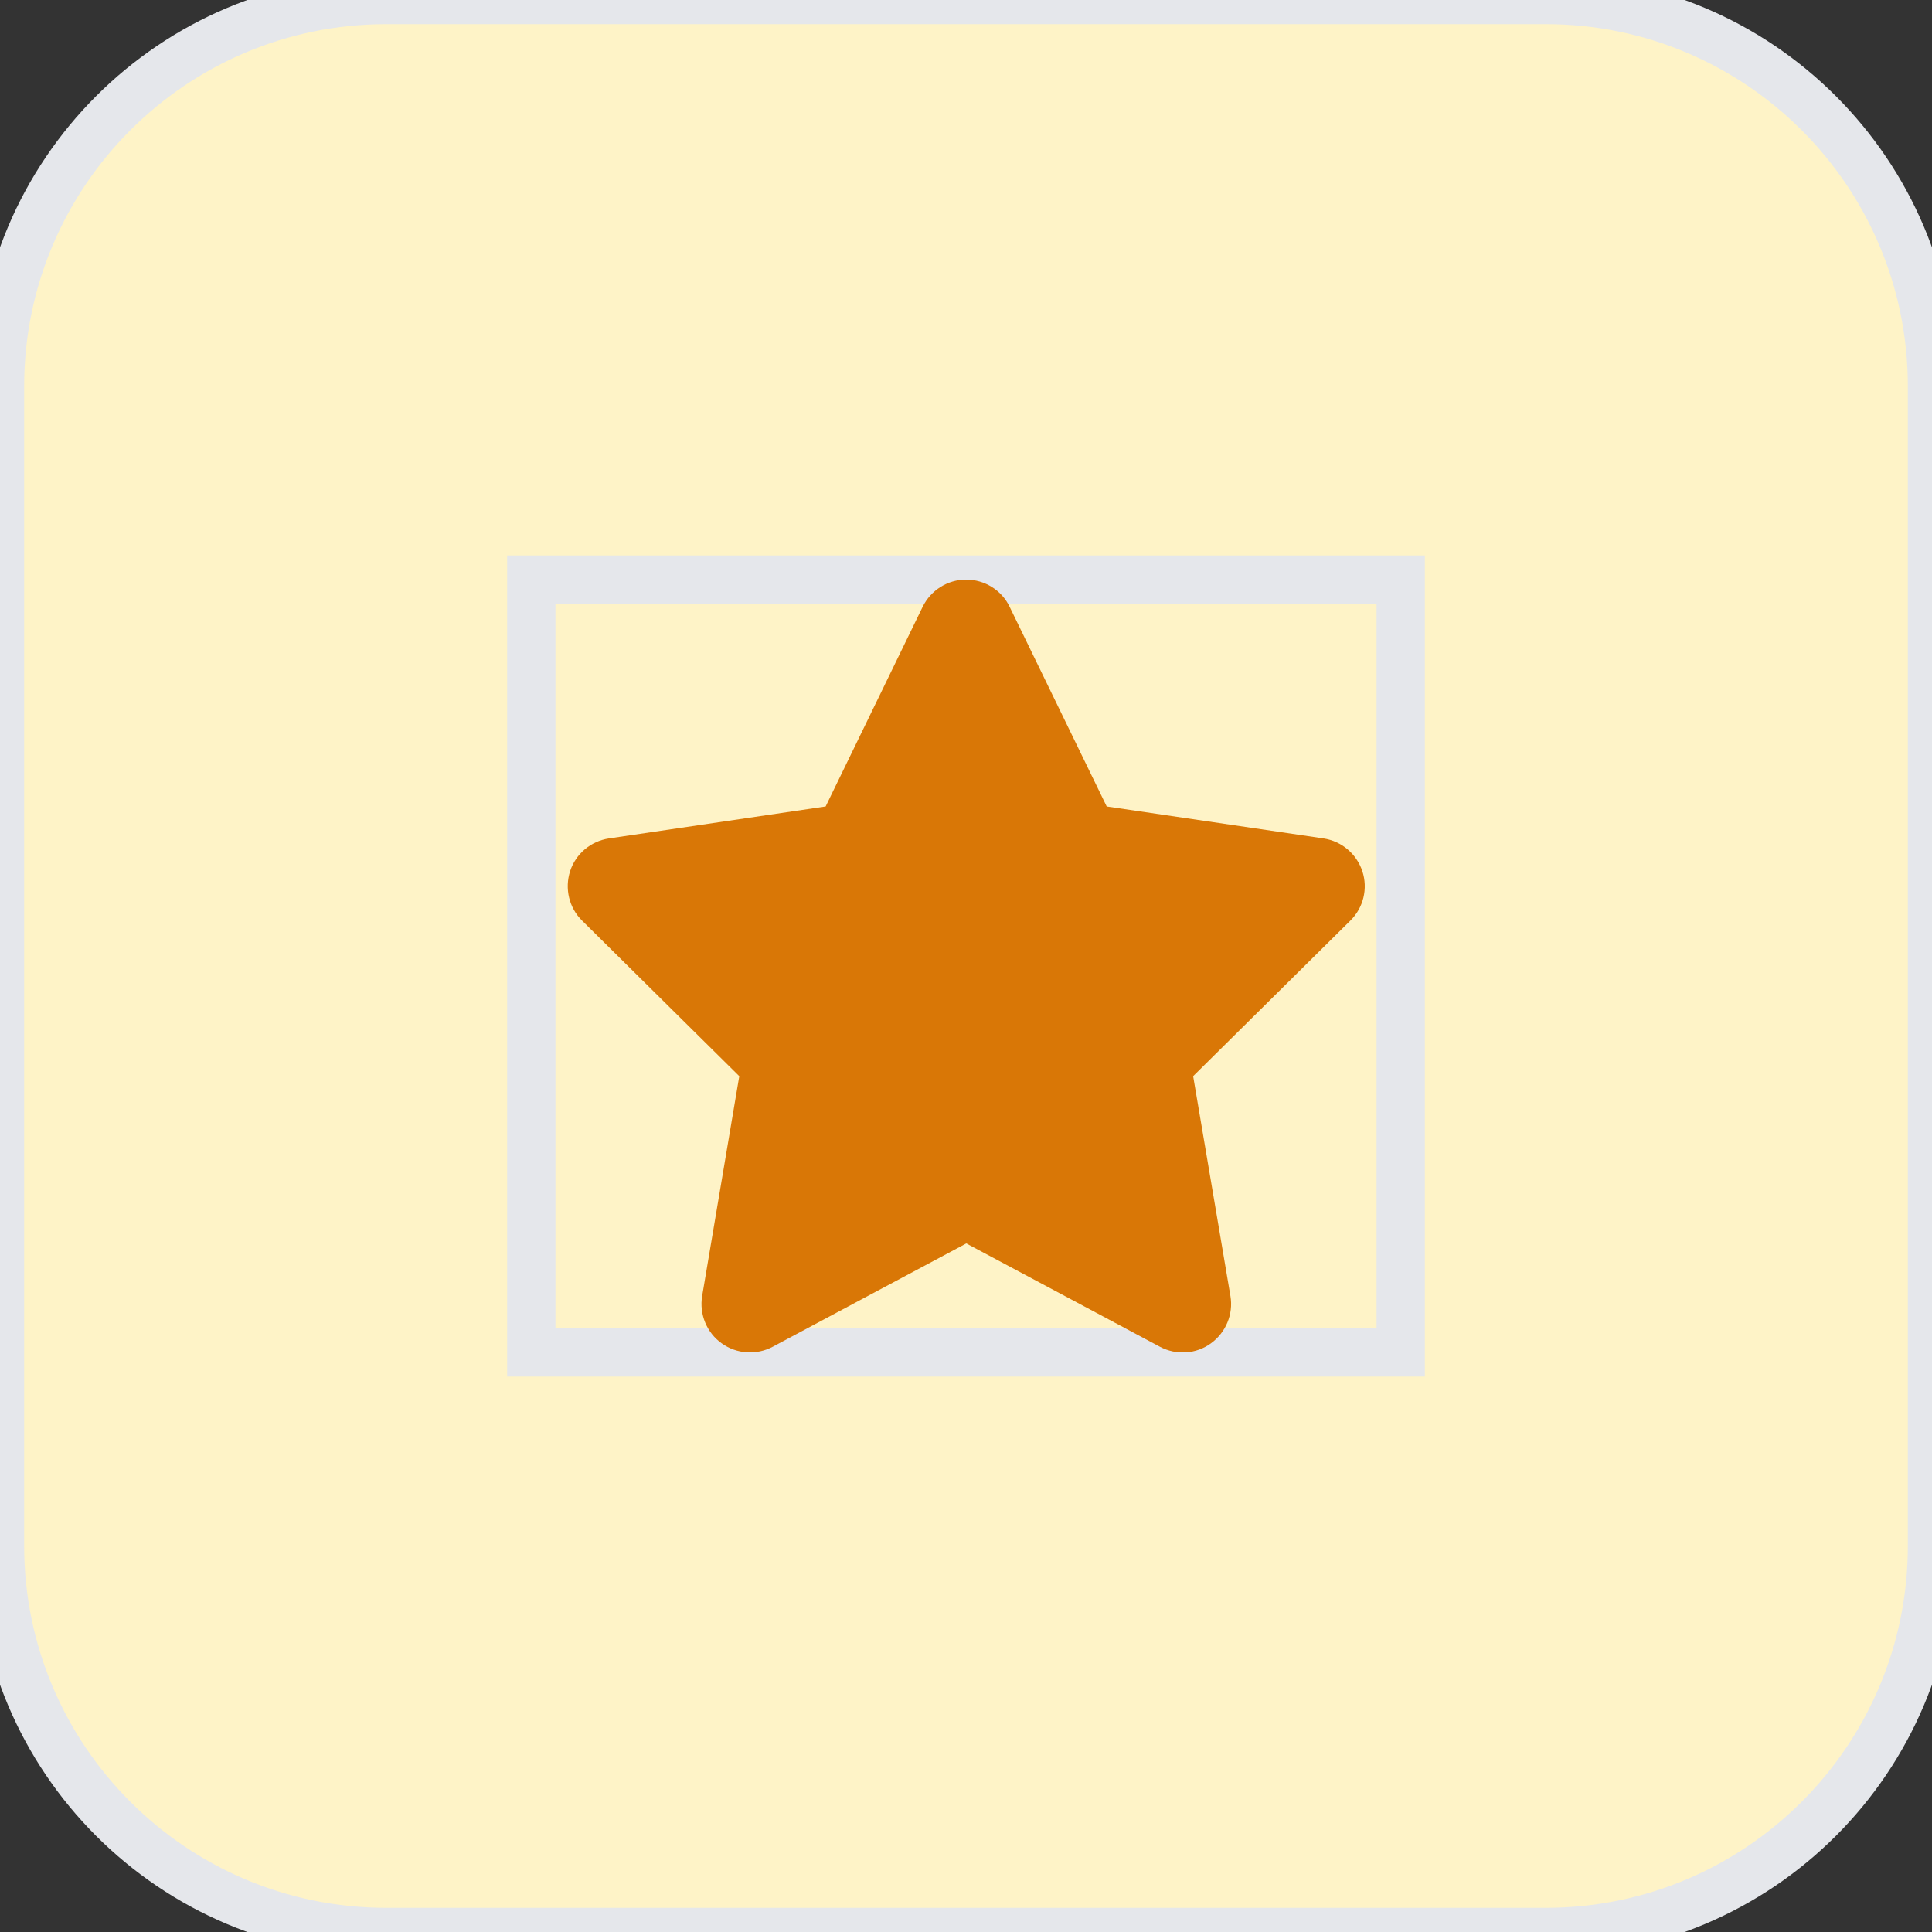 <svg width="40" height="40" viewBox="0 0 40 40" fill="none" xmlns="http://www.w3.org/2000/svg">
<rect x="0" y="0" width="40" height="40" fill="#333333" stroke="none"/>
<path d="M0 8C0 3.582 3.582 0 8 0H32C36.418 0 40 3.582 40 8V32C40 36.418 36.418 40 32 40H8C3.582 40 0 36.418 0 32V8Z" fill="#FEF3C7"/>
<path d="M0 8C0 3.582 3.582 0 8 0H32C36.418 0 40 3.582 40 8V32C40 36.418 36.418 40 32 40H8C3.582 40 0 36.418 0 32V8Z" stroke="#E5E7EB"/>
<path d="M11 12H29V28H11V12Z" stroke="#E5E7EB"/>
<g clip-path="url(#clip0_13_1100)">
<path d="M20.903 12.562C20.738 12.219 20.387 12 20.003 12C19.619 12 19.272 12.219 19.103 12.562L17.094 16.697L12.606 17.359C12.231 17.416 11.919 17.678 11.803 18.038C11.688 18.397 11.781 18.794 12.05 19.059L15.306 22.281L14.537 26.834C14.475 27.209 14.631 27.591 14.941 27.812C15.25 28.034 15.659 28.062 15.997 27.884L20.006 25.744L24.016 27.884C24.353 28.062 24.762 28.038 25.072 27.812C25.381 27.587 25.538 27.209 25.475 26.834L24.703 22.281L27.959 19.059C28.228 18.794 28.325 18.397 28.206 18.038C28.087 17.678 27.778 17.416 27.403 17.359L22.913 16.697L20.903 12.562Z" fill="#D97706"/>
</g>
<defs>
<clipPath id="clip0_13_1100">
<path d="M11 12H29V28H11V12Z" fill="white"/>
</clipPath>
</defs>
</svg>
